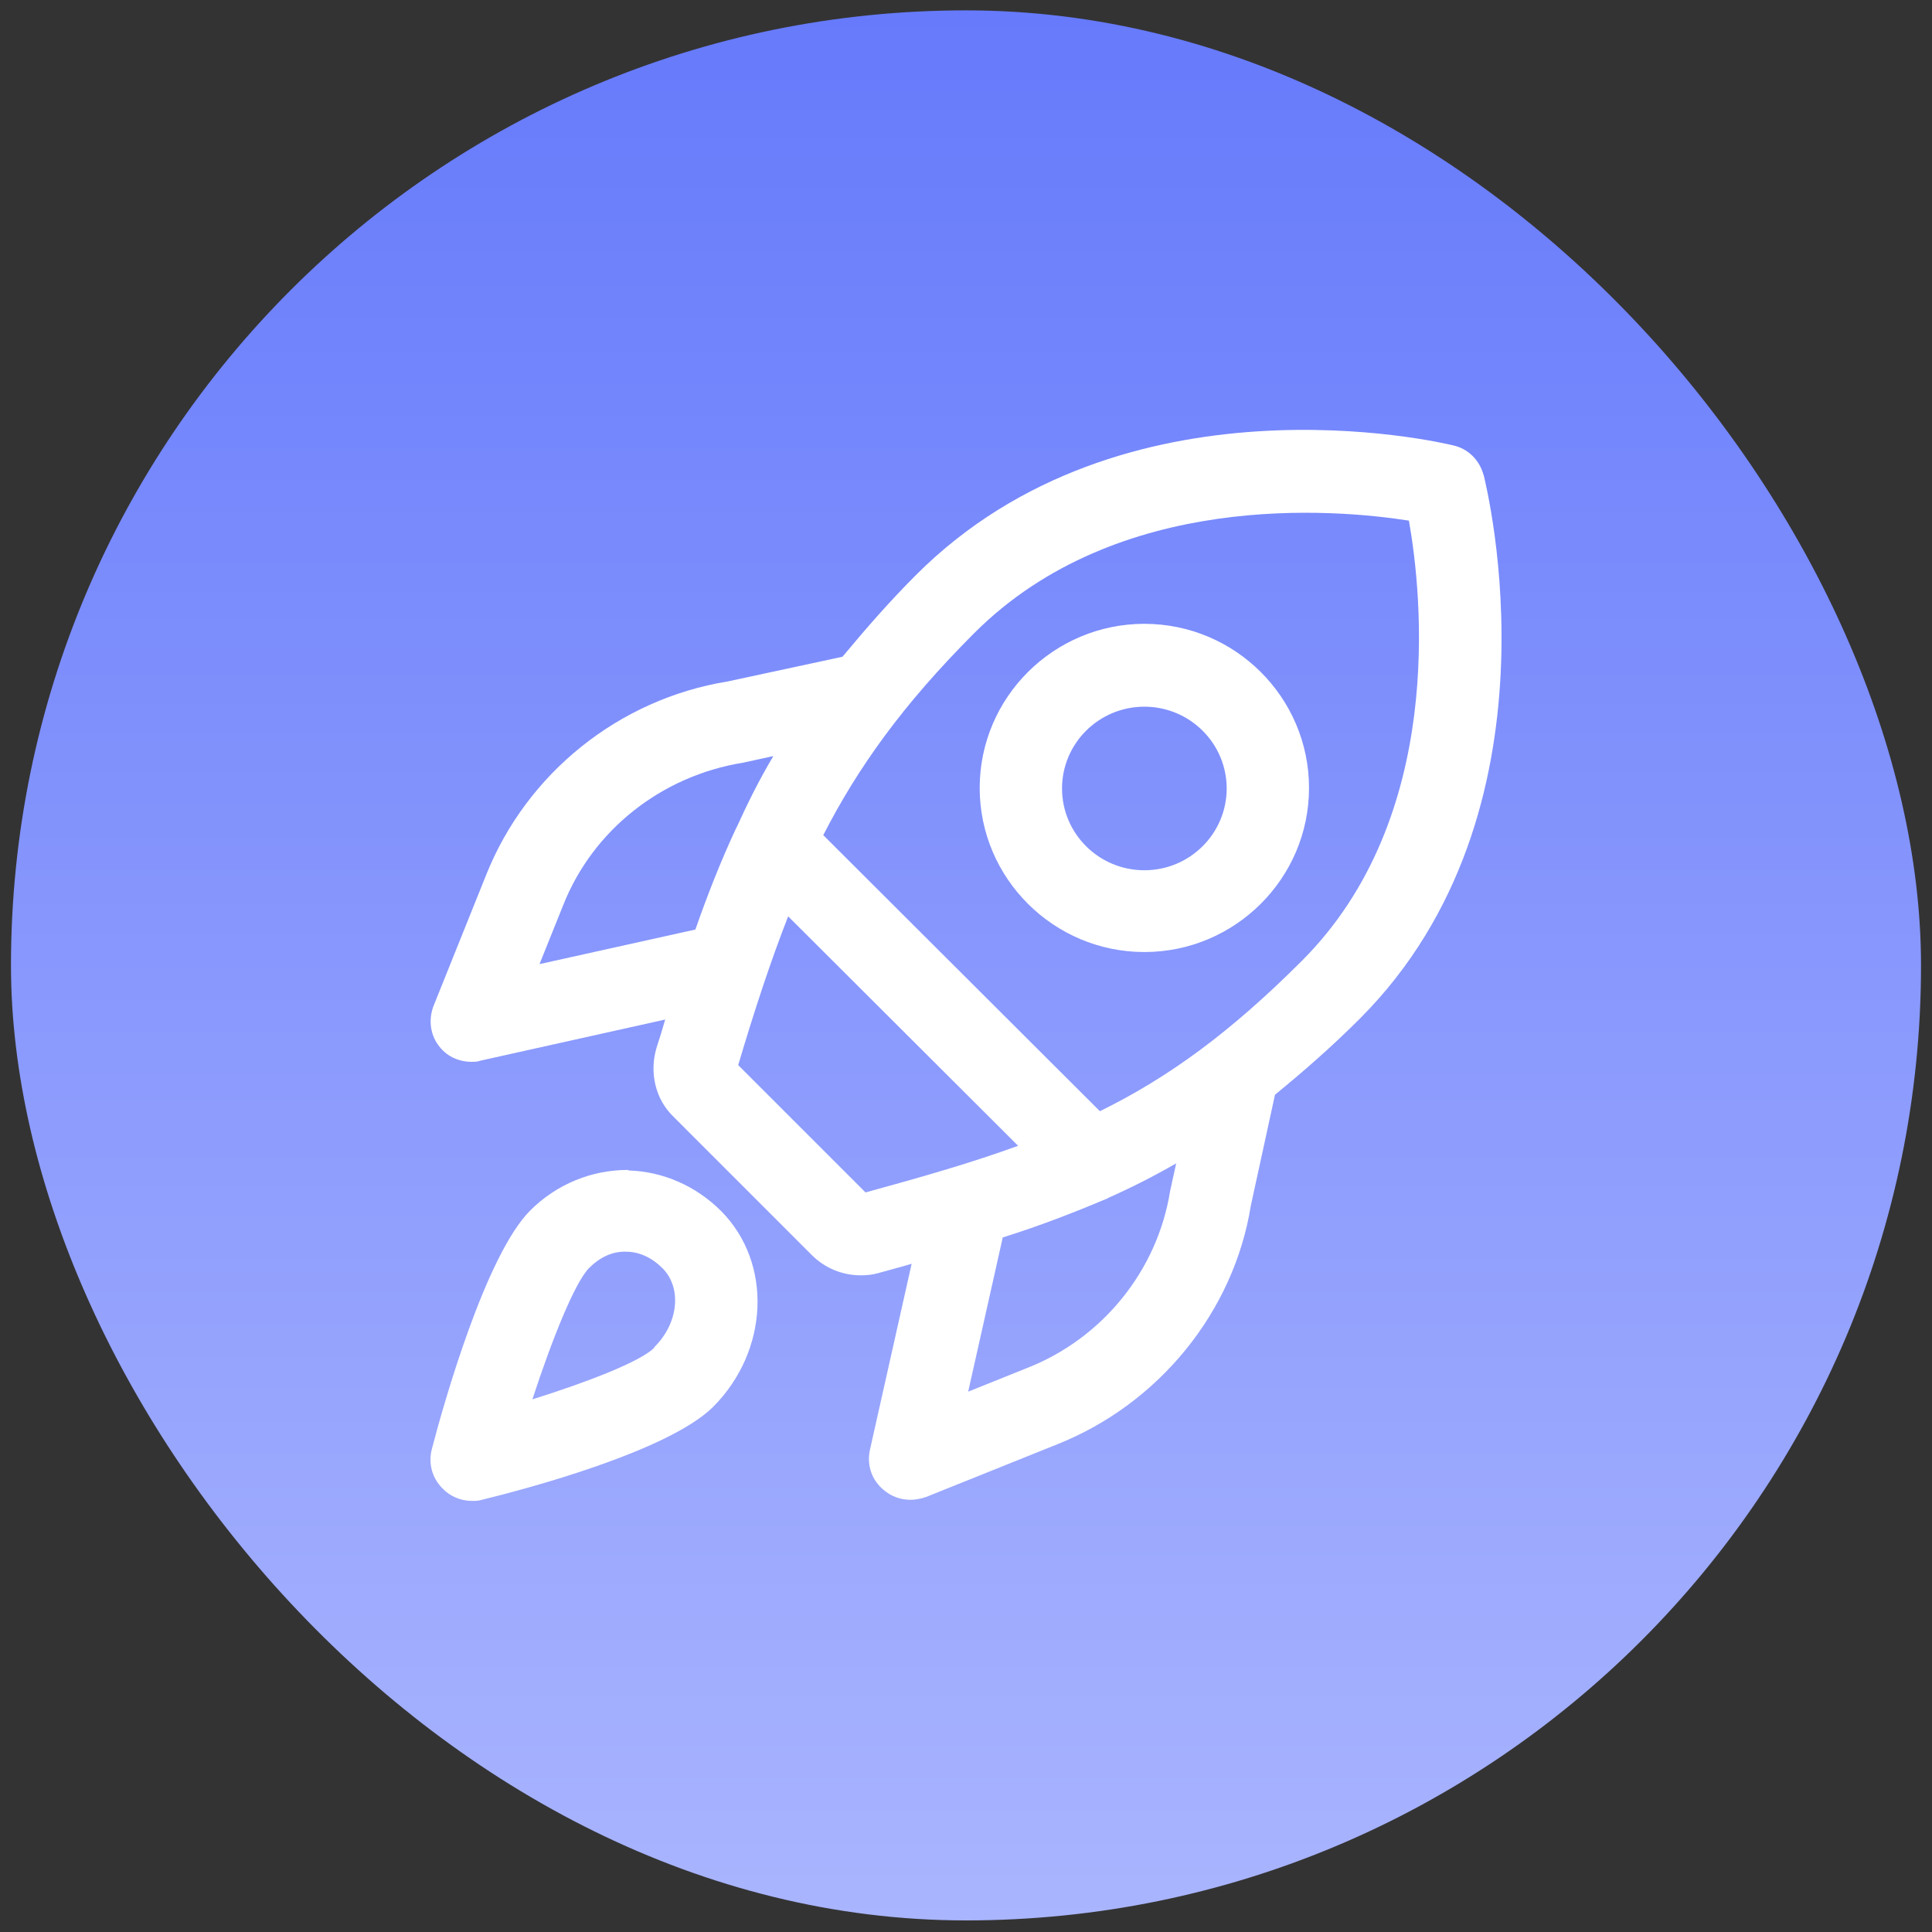 <svg width="88" height="88" viewBox="0 0 88 88" fill="none" xmlns="http://www.w3.org/2000/svg">
<rect x="0" y="0" width="88" height="88" fill="#333333" stroke="none"/>
<rect x="0.5" y="0.472" width="87" height="87" rx="43.5" fill="url(#paint0_linear_7_738)"/>
<path d="M28.599 53.289C26.974 53.289 25.374 53.914 24.149 55.139C22.124 57.164 20.199 63.964 19.674 65.989C19.499 66.639 19.674 67.314 20.149 67.789C20.499 68.164 20.999 68.364 21.499 68.364C21.649 68.364 21.799 68.364 21.949 68.314C23.899 67.839 30.424 66.114 32.474 64.089C35.024 61.539 35.199 57.539 32.849 55.164C31.699 54.014 30.199 53.364 28.649 53.314L28.599 53.289ZM29.799 61.389C29.174 62.014 26.799 62.939 24.249 63.739C25.149 60.989 26.174 58.439 26.824 57.764C27.324 57.264 27.899 56.989 28.524 57.014C29.124 57.014 29.699 57.289 30.174 57.764C31.074 58.664 30.899 60.289 29.799 61.364V61.389ZM52.124 28.414C47.999 28.414 44.624 31.764 44.624 35.889C44.624 40.014 47.999 43.364 52.124 43.364C56.249 43.364 59.624 40.014 59.624 35.889C59.624 31.764 56.249 28.414 52.124 28.414ZM52.124 39.639C50.049 39.639 48.374 37.964 48.374 35.914C48.374 33.864 50.049 32.189 52.124 32.189C54.199 32.189 55.874 33.864 55.874 35.914C55.874 37.964 54.199 39.639 52.124 39.639ZM67.574 21.639C67.399 20.964 66.874 20.439 66.199 20.289C65.599 20.139 51.149 16.764 41.724 26.189C40.449 27.464 39.374 28.714 38.374 29.914L33.149 31.039C28.199 31.839 23.999 35.214 22.149 39.839L19.749 45.814C19.499 46.464 19.599 47.189 20.049 47.714C20.399 48.139 20.924 48.364 21.474 48.364C21.599 48.364 21.749 48.364 21.874 48.314L30.299 46.439C30.174 46.864 30.049 47.289 29.899 47.739C29.574 48.864 29.849 50.064 30.674 50.864L36.974 57.164C37.574 57.764 38.374 58.089 39.199 58.089C39.474 58.089 39.749 58.064 39.999 57.989C40.524 57.839 41.024 57.714 41.524 57.564L39.624 66.039C39.474 66.714 39.699 67.414 40.249 67.864C40.599 68.164 41.024 68.314 41.474 68.314C41.699 68.314 41.949 68.264 42.174 68.189L48.149 65.789C52.799 63.939 56.199 59.739 56.974 54.914L58.074 49.864C59.324 48.839 60.599 47.739 61.949 46.389C71.374 36.939 67.724 22.239 67.574 21.614V21.639ZM24.574 43.914L25.649 41.239C26.999 37.814 30.124 35.339 33.849 34.739L35.224 34.439C34.599 35.489 34.074 36.539 33.574 37.639C33.549 37.689 33.524 37.739 33.499 37.789C32.824 39.239 32.224 40.764 31.674 42.339L24.574 43.914ZM39.399 54.289L33.624 48.514C34.374 45.989 35.099 43.789 35.899 41.739L46.374 52.189C44.324 52.939 42.074 53.589 39.424 54.314L39.399 54.289ZM53.299 54.239C52.724 57.864 50.224 60.964 46.774 62.314L44.099 63.389L45.674 56.364C47.349 55.839 48.899 55.239 50.374 54.614C50.399 54.614 50.449 54.589 50.474 54.564C51.549 54.089 52.574 53.564 53.574 52.989L53.299 54.239ZM50.099 50.614L37.499 38.039C39.074 34.964 41.124 32.089 44.374 28.839C50.899 22.314 60.824 23.189 64.174 23.714C64.774 27.089 65.849 37.214 59.299 43.764C56.049 47.014 53.249 49.064 50.099 50.614Z" fill="white"/>
<defs>
<linearGradient id="paint0_linear_7_738" x1="44" y1="0.472" x2="44" y2="112.781" gradientUnits="userSpaceOnUse">
<stop stop-color="#667AFB"/>
<stop offset="1" stop-color="#BDC6FF"/>
</linearGradient>
</defs>
</svg>
